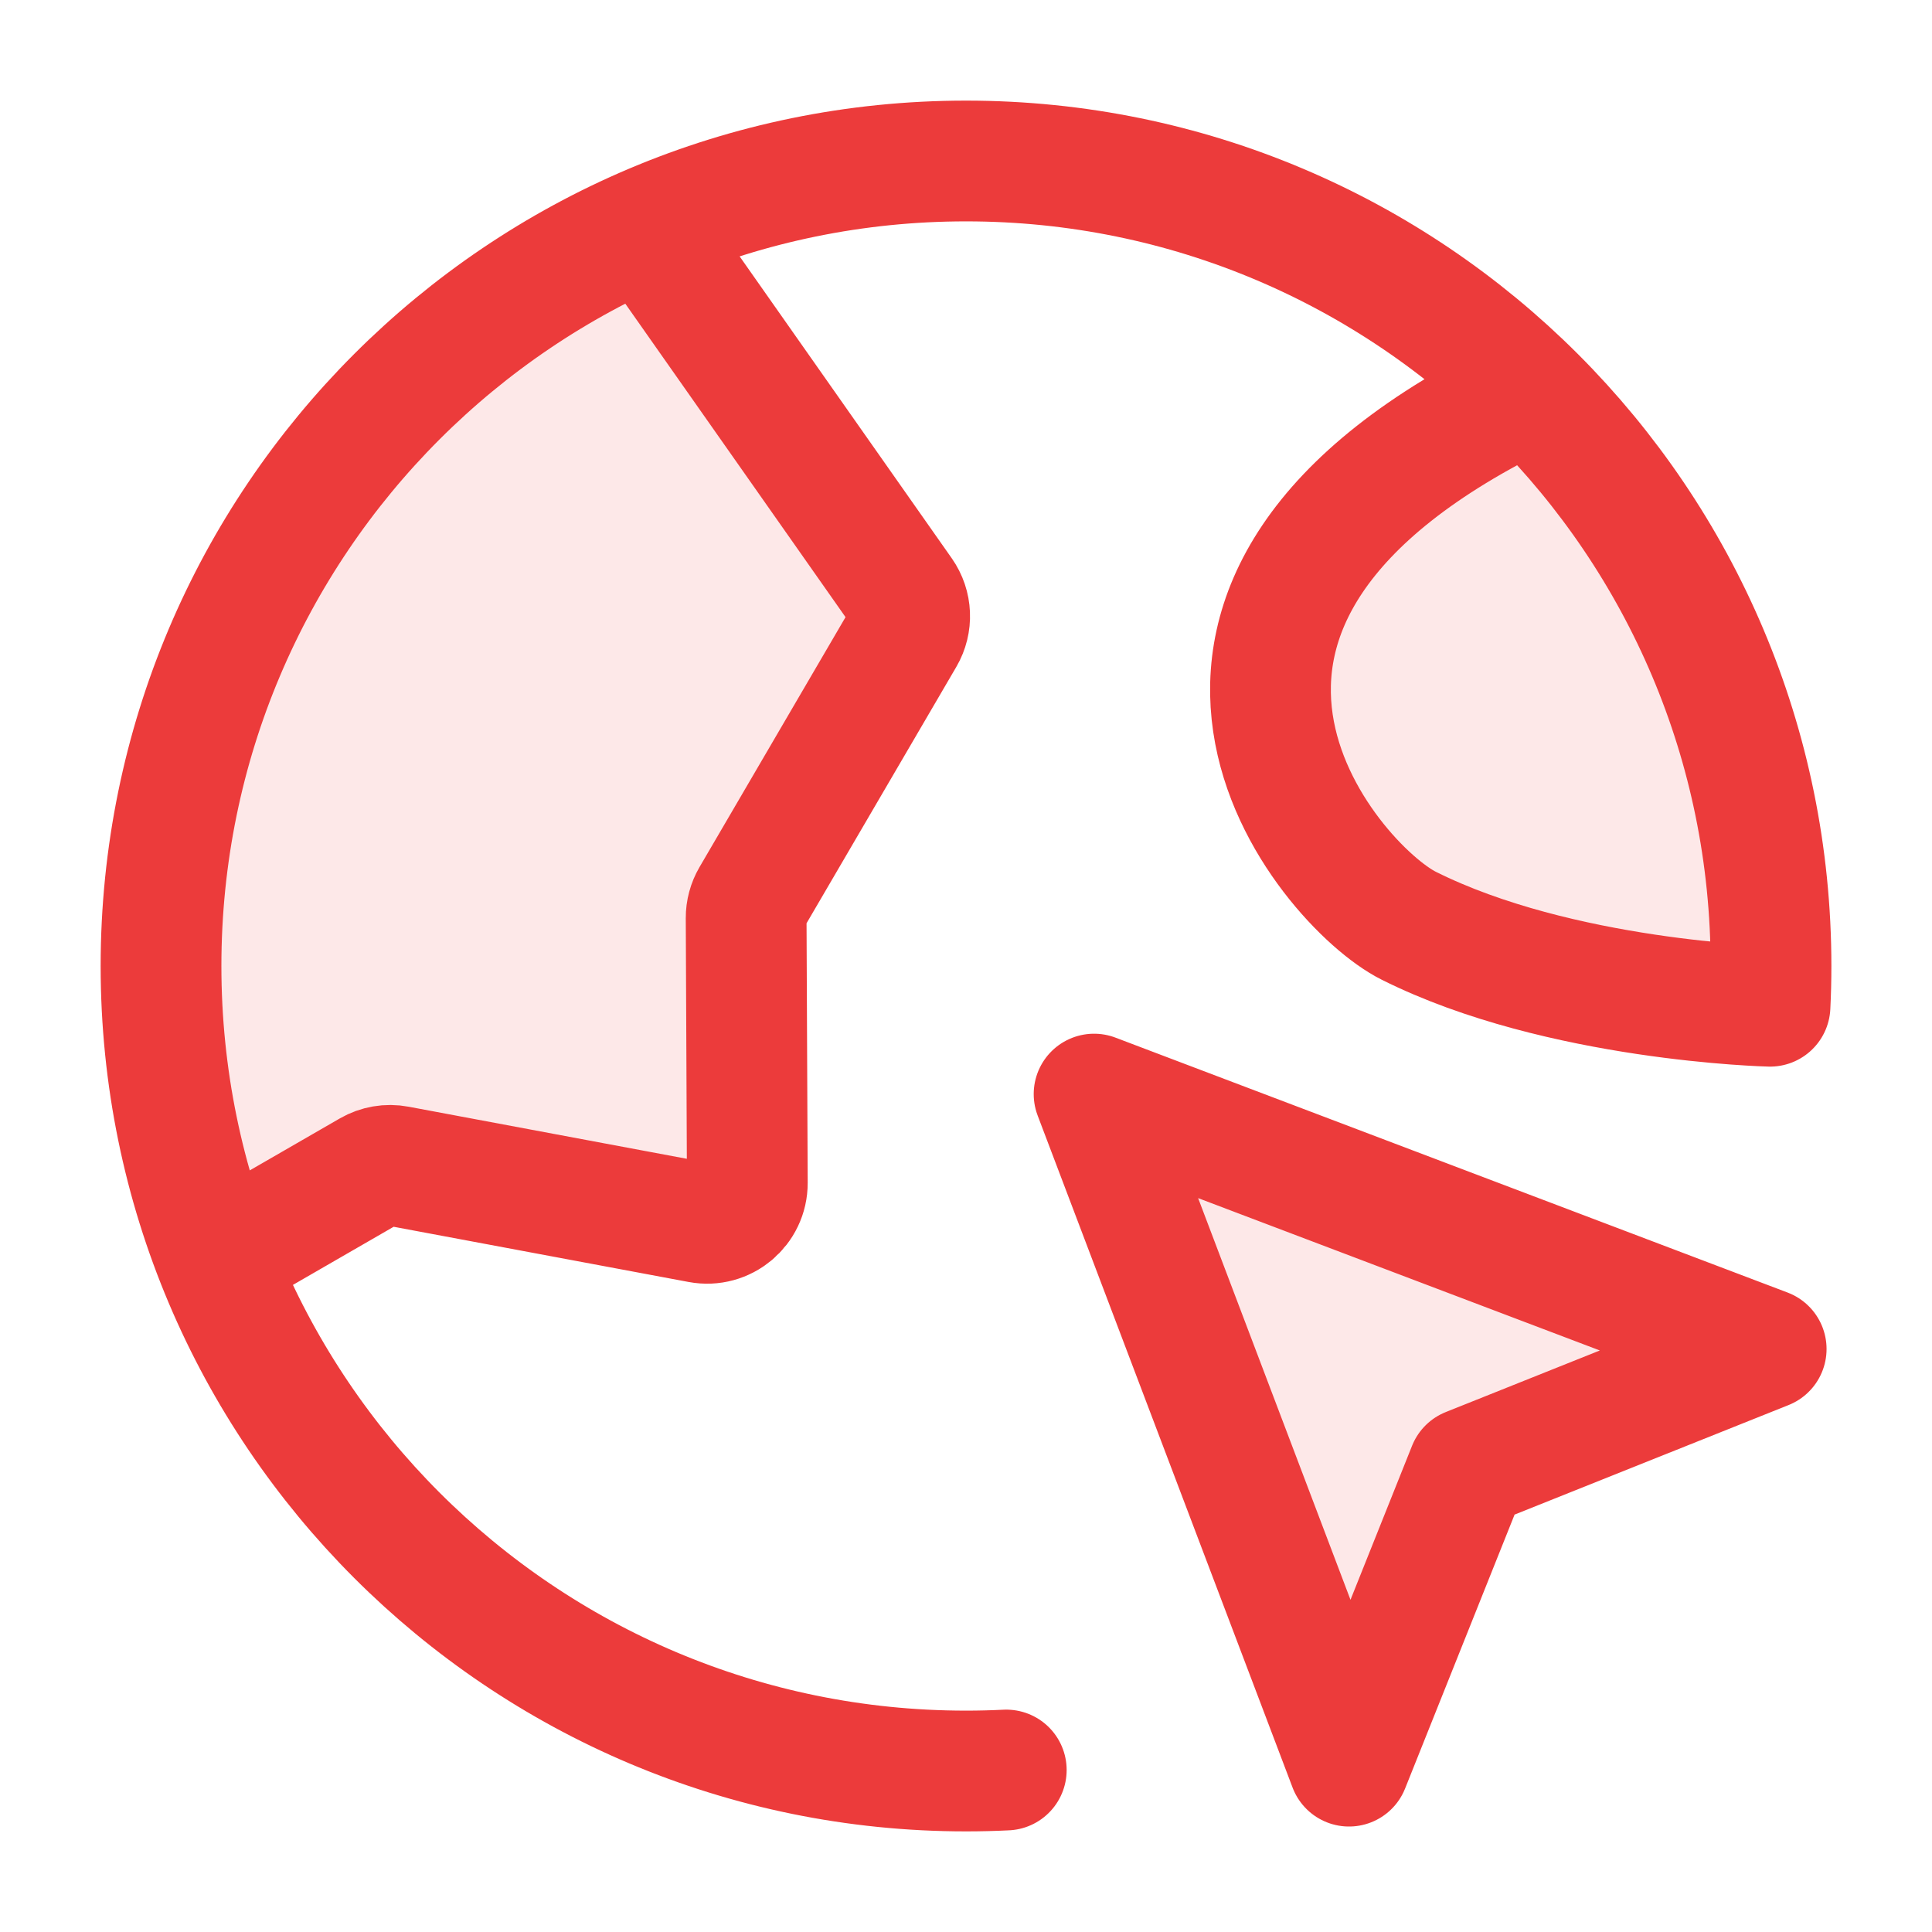 <svg width="64" height="64" viewBox="0 0 64 64" fill="none" xmlns="http://www.w3.org/2000/svg">
<g opacity="0.12">
<path d="M7.165 41.72L12.254 38.783C12.53 38.624 12.853 38.568 13.166 38.627L23.178 40.501C24 40.655 24.76 40.021 24.756 39.184L24.717 30.412C24.716 30.174 24.779 29.939 24.899 29.733L29.952 21.083C30.215 20.633 30.191 20.071 29.892 19.644L21.384 7.535C20.465 7.936 19.558 8.392 18.668 8.906C7.091 15.59 2.422 29.644 7.165 41.72Z" fill="#EC3B3B"/>
<path d="M46.667 30.667C51.673 33.169 58.634 33.333 58.634 33.333C58.656 32.892 58.666 32.447 58.666 32C58.666 24.541 55.604 17.797 50.667 12.957C36.001 20 44 29.333 46.667 30.667Z" fill="#EC3B3B"/>
<path d="M44.688 58.506L36.243 36.243L58.507 44.687L48.634 48.634L44.688 58.506Z" fill="#EC3B3B"/>
</g>
<path d="M7.165 41.72L12.254 38.783C12.53 38.624 12.853 38.568 13.166 38.627L23.178 40.501C24 40.655 24.76 40.021 24.756 39.184L24.717 30.412C24.716 30.173 24.779 29.939 24.899 29.733L29.952 21.083C30.215 20.633 30.191 20.071 29.892 19.644L21.384 7.535M50.668 12.957C36.001 20 44.001 29.333 46.668 30.667C51.673 33.169 58.634 33.333 58.634 33.333C58.656 32.892 58.667 32.447 58.667 32C58.667 17.272 46.728 5.333 32.001 5.333C17.273 5.333 5.334 17.272 5.334 32C5.334 46.727 17.273 58.667 32.001 58.667C32.448 58.667 32.892 58.656 33.334 58.634M44.688 58.506L36.243 36.243L58.507 44.687L48.634 48.634L44.688 58.506Z" stroke="#EC3B3B" stroke-width="4" stroke-linecap="round" stroke-linejoin="round"/>
</svg>
